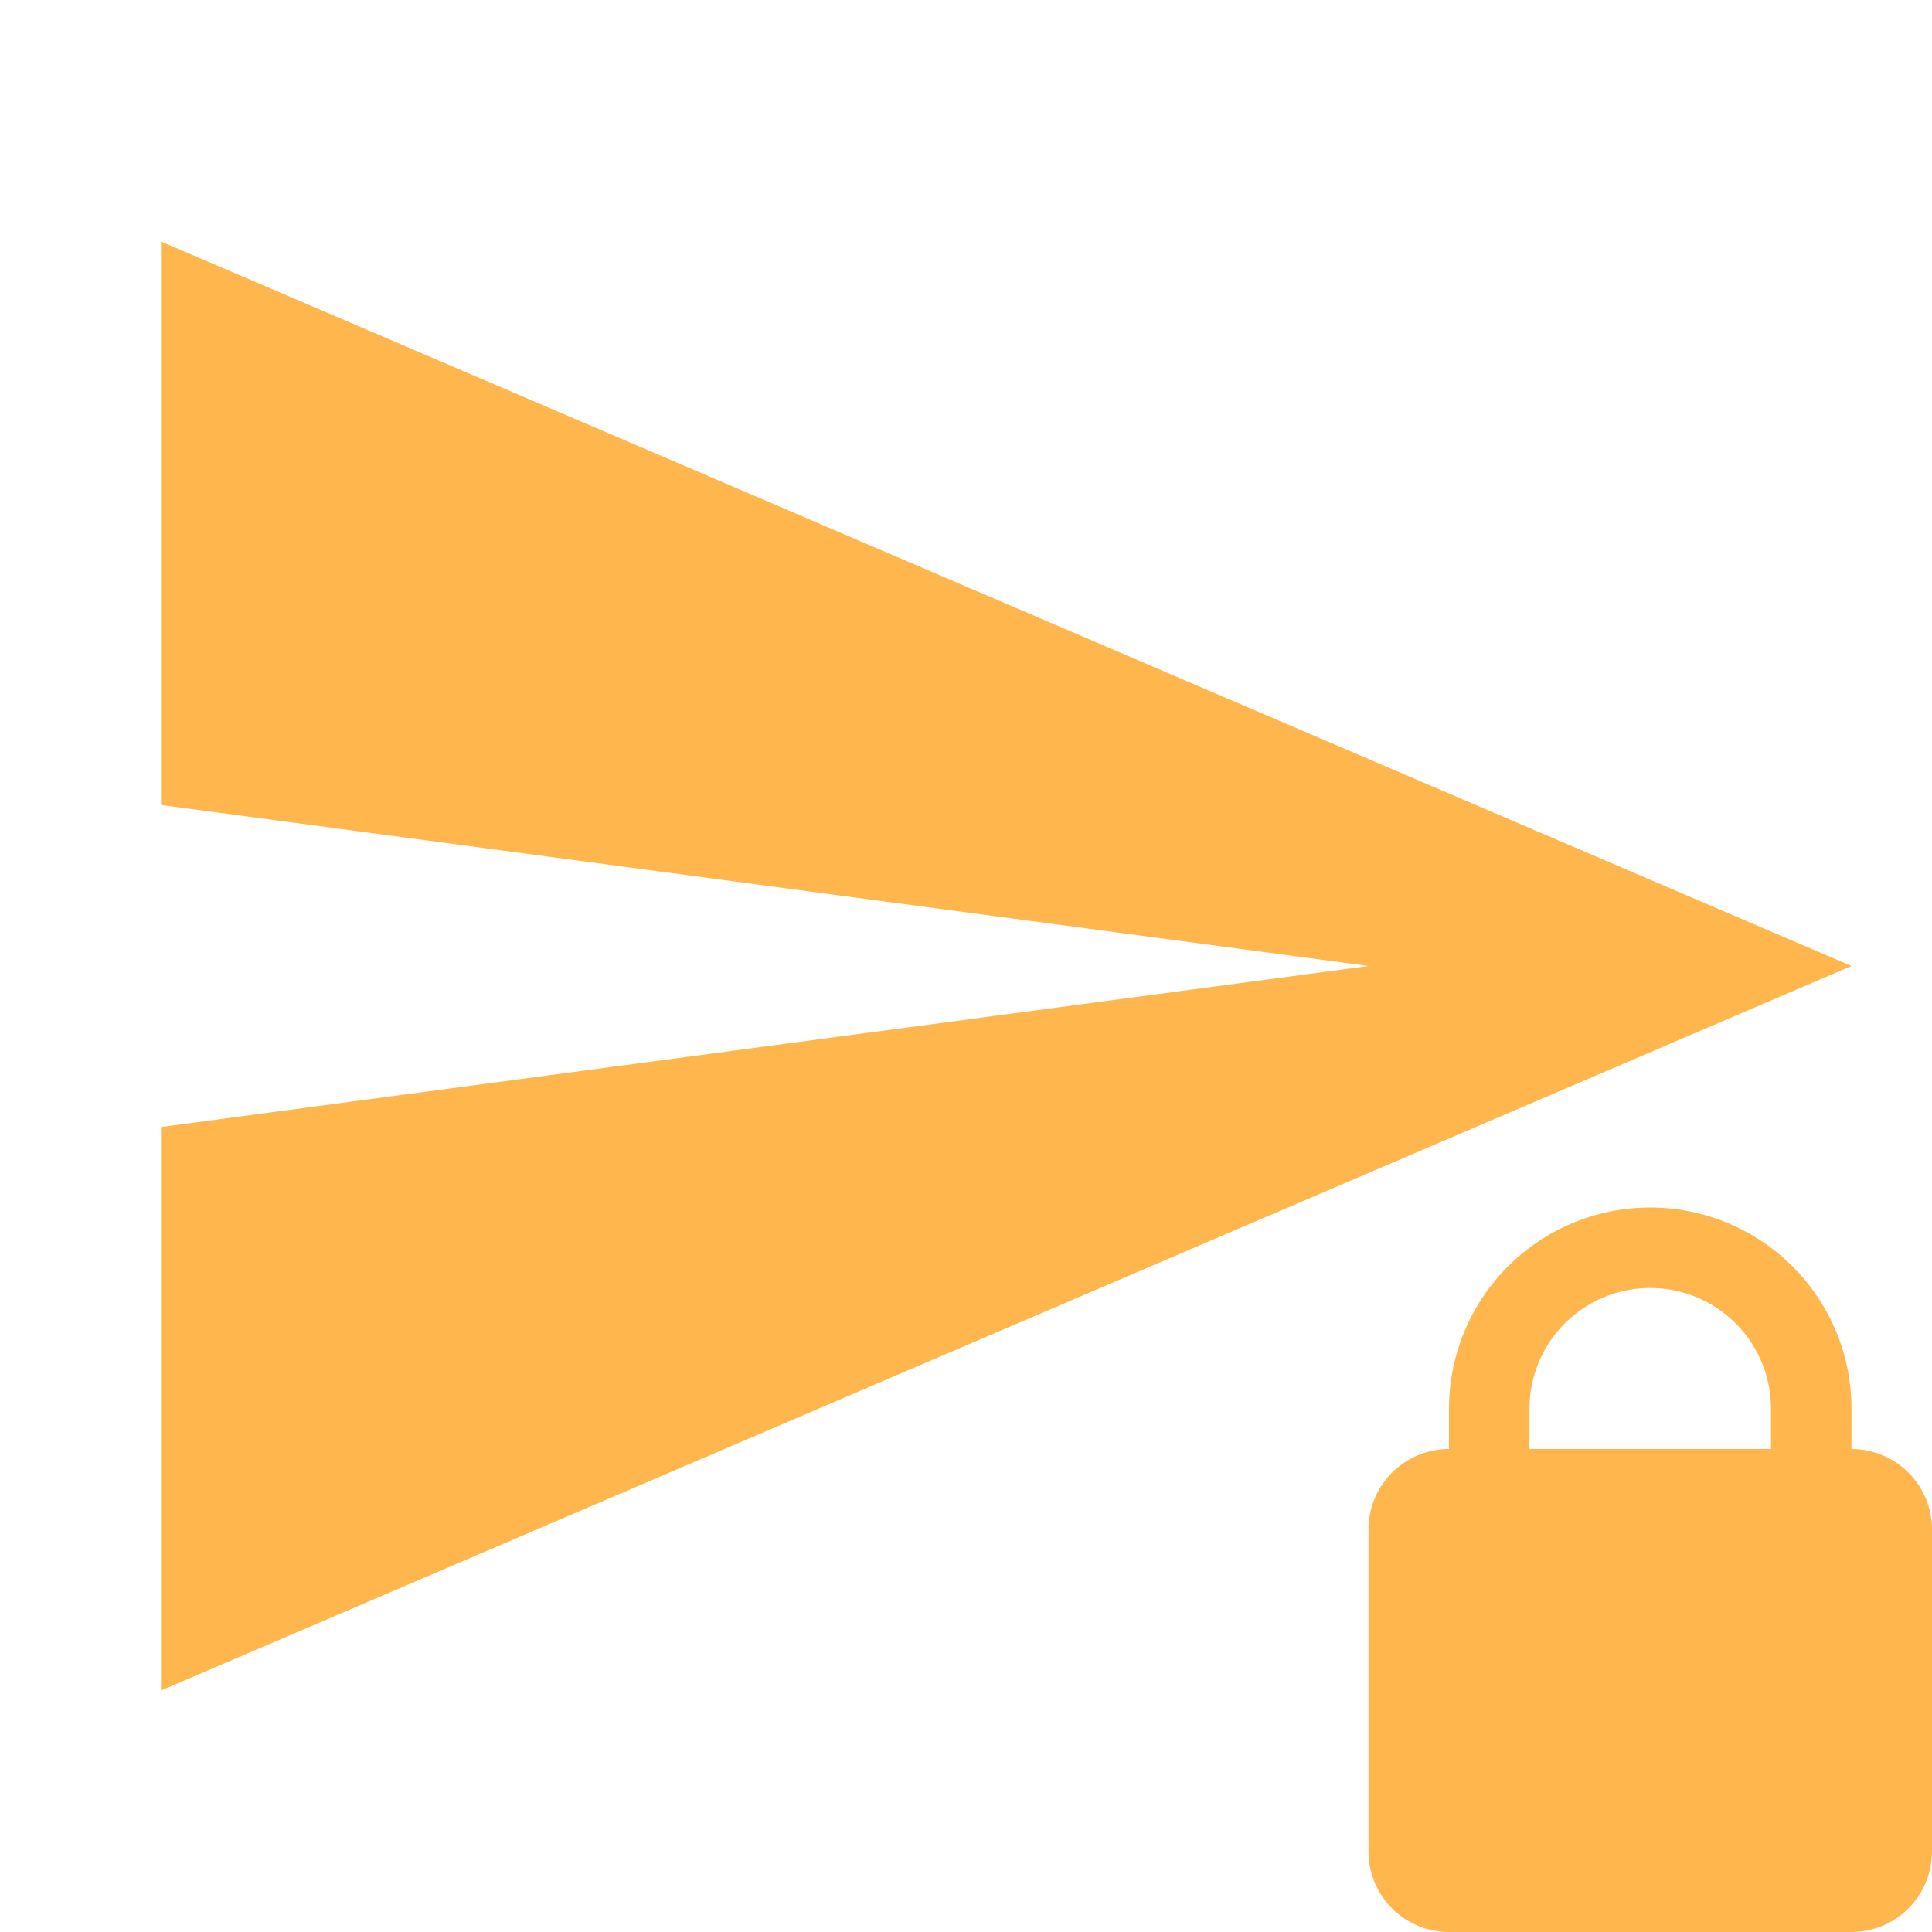 <?xml version="1.0" encoding="UTF-8"?><!--
  - The MIT License (MIT)
  -
  - Copyright (c) 2015-2021 Elior "Mallowigi" Boukhobza
  -
  - Permission is hereby granted, free of charge, to any person obtaining a copy
  - of this software and associated documentation files (the "Software"), to deal
  - in the Software without restriction, including without limitation the rights
  - to use, copy, modify, merge, publish, distribute, sublicense, and/or sell
  - copies of the Software, and to permit persons to whom the Software is
  - furnished to do so, subject to the following conditions:
  -
  - The above copyright notice and this permission notice shall be included in all
  - copies or substantial portions of the Software.
  -
  - THE SOFTWARE IS PROVIDED "AS IS", WITHOUT WARRANTY OF ANY KIND, EXPRESS OR
  - IMPLIED, INCLUDING BUT NOT LIMITED TO THE WARRANTIES OF MERCHANTABILITY,
  - FITNESS FOR A PARTICULAR PURPOSE AND NONINFRINGEMENT. IN NO EVENT SHALL THE
  - AUTHORS OR COPYRIGHT HOLDERS BE LIABLE FOR ANY CLAIM, DAMAGES OR OTHER
  - LIABILITY, WHETHER IN AN ACTION OF CONTRACT, TORT OR OTHERWISE, ARISING FROM,
  - OUT OF OR IN CONNECTION WITH THE SOFTWARE OR THE USE OR OTHER DEALINGS IN THE
  - SOFTWARE.
  -
  -
  -->

<!DOCTYPE svg PUBLIC "-//W3C//DTD SVG 1.1//EN"
        "http://www.w3.org/Graphics/SVG/1.1/DTD/svg11.dtd">
<svg xmlns="http://www.w3.org/2000/svg" xmlns:xlink="http://www.w3.org/1999/xlink"
     version="1.1" width="16px" height="16px" fill="#FFB74D"
     viewBox="0 0 24 24">
    <path d="M23,18V17.5A2.5,2.5 0 0,0 20.5,15A2.5,2.5 0 0,0 18,17.5V18A1,1 0 0,0 17,19V23A1,1 0 0,0 18,24H23A1,1 0 0,0 24,23V19A1,1 0 0,0 23,18M22,18H19V17.5A1.5,1.5 0 0,1 20.5,16A1.5,1.5 0 0,1 22,17.5V18M23,12L2,21V14L17,12L2,10V3L23,12Z"/>
</svg>
